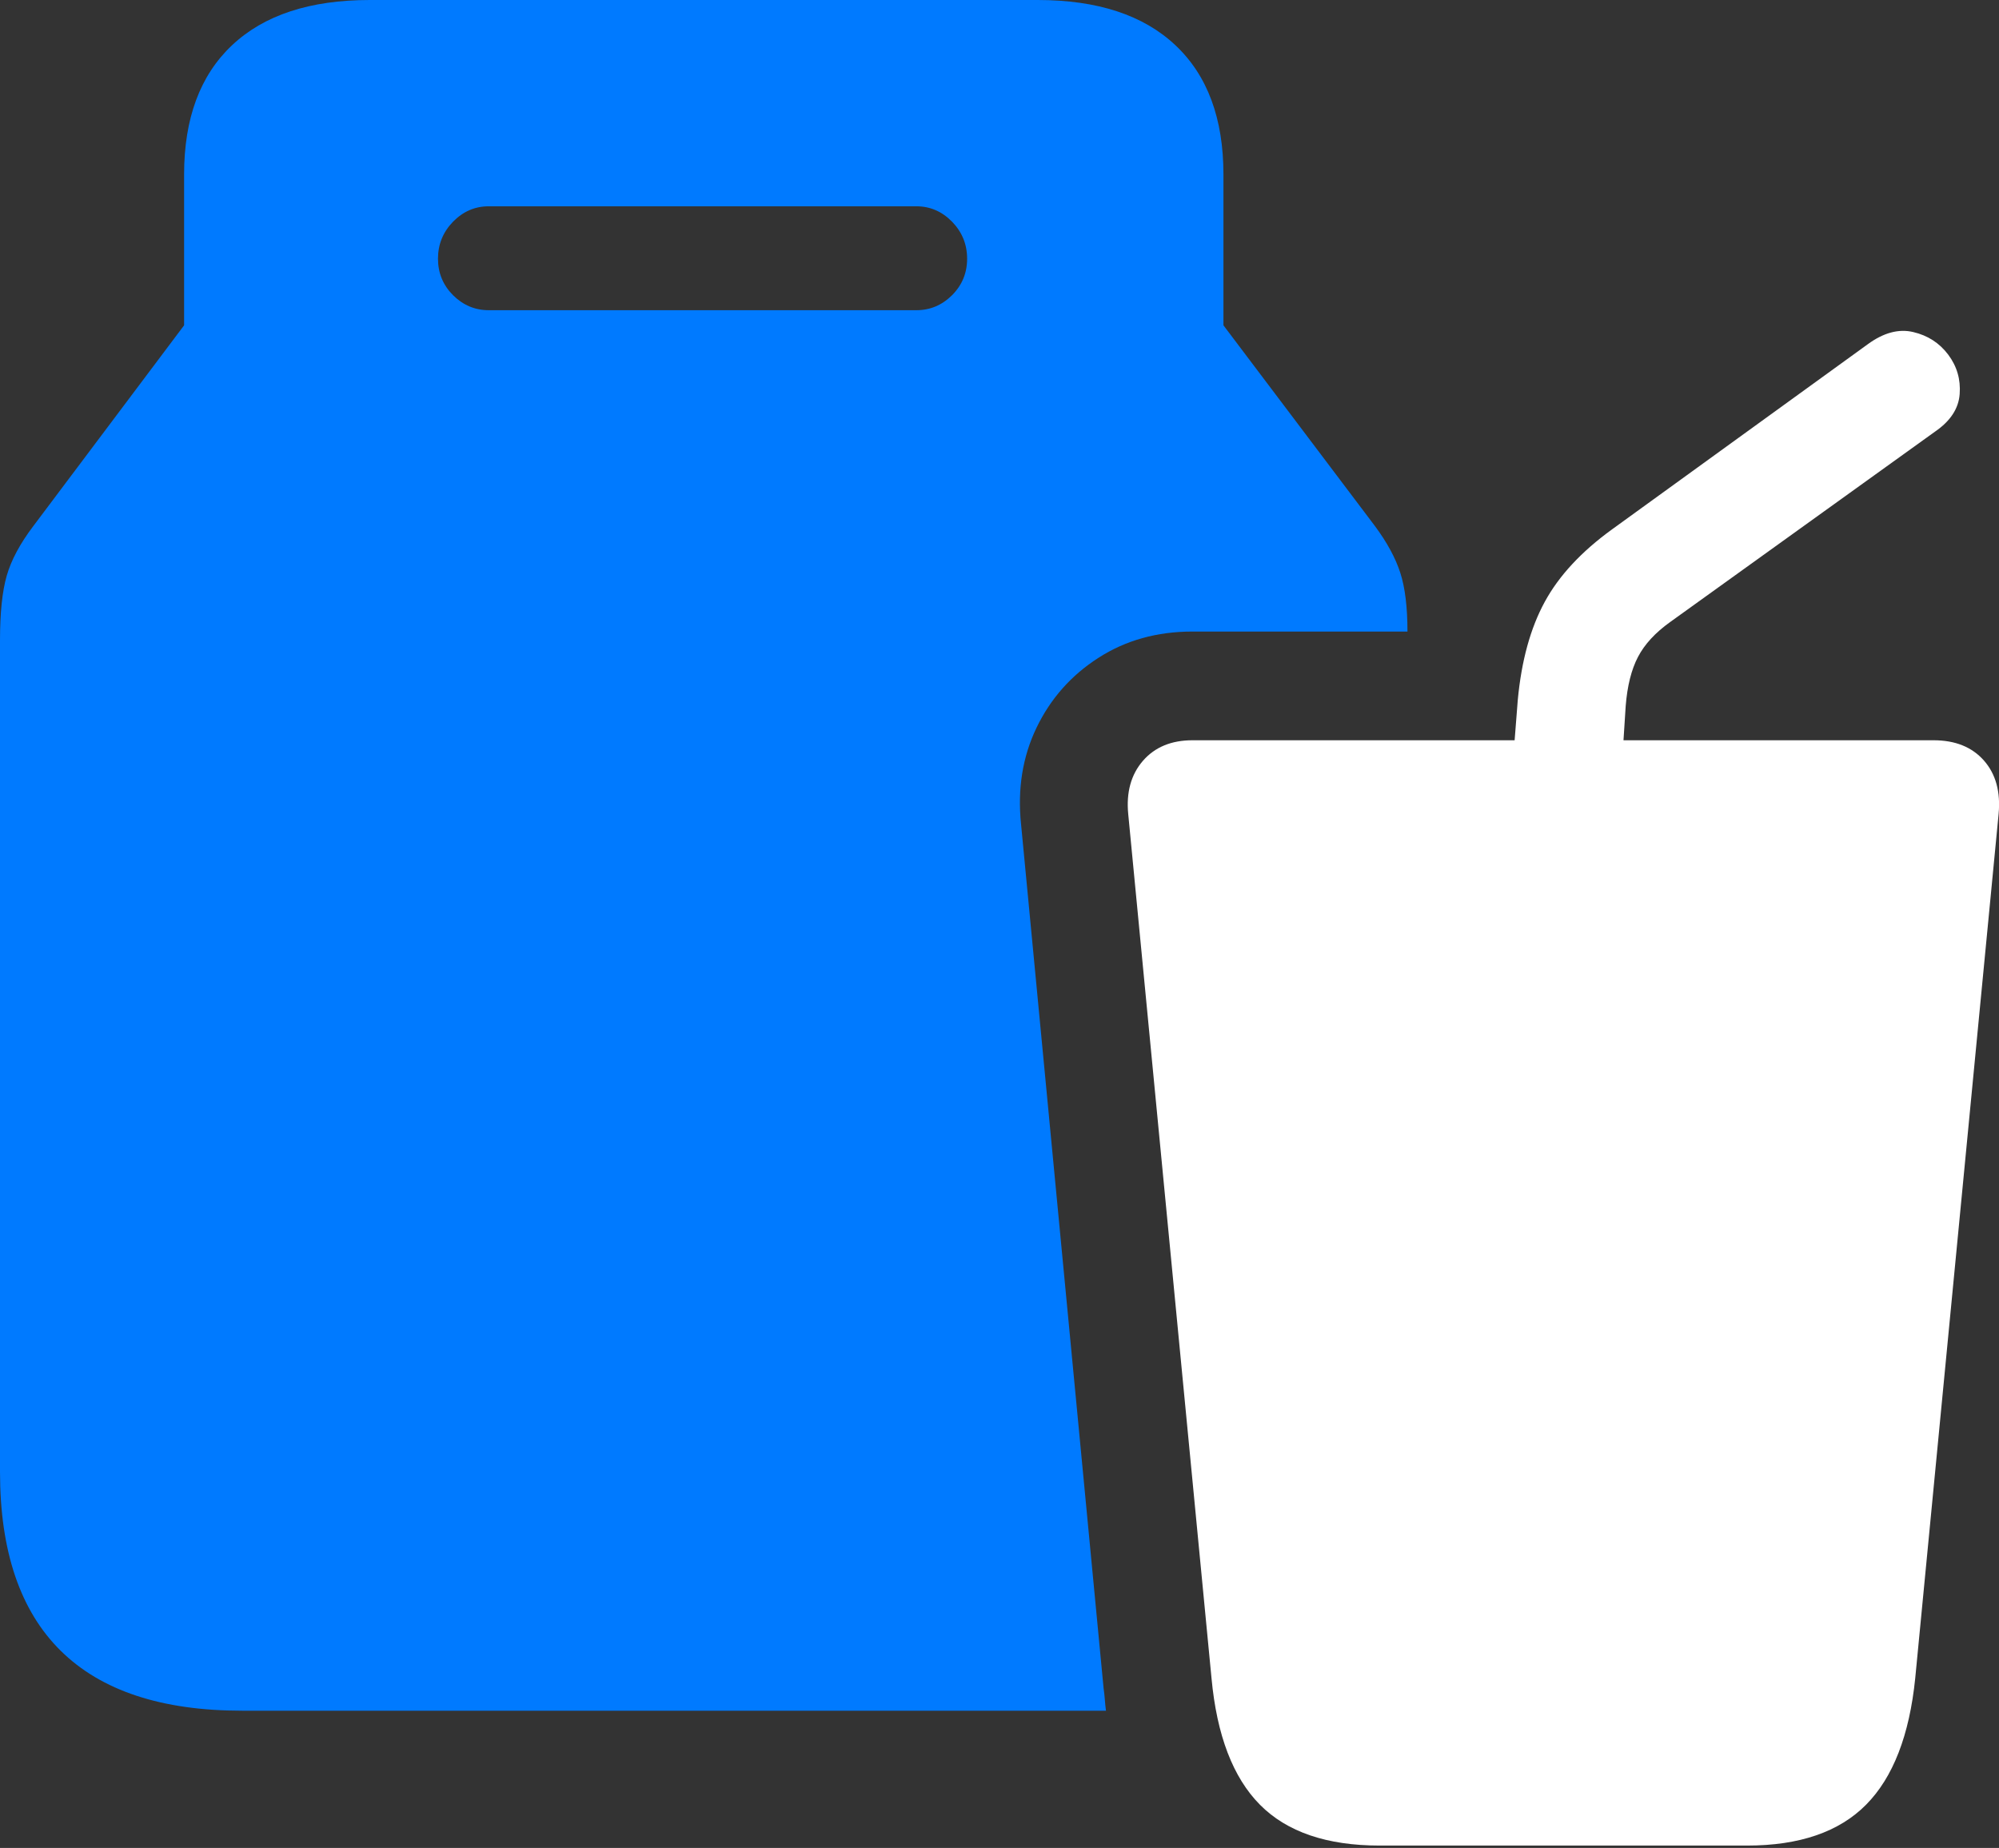 <?xml version="1.0" encoding="UTF-8"?>
<!--Generator: Apple Native CoreSVG 175.5-->
<!DOCTYPE svg
PUBLIC "-//W3C//DTD SVG 1.1//EN"
       "http://www.w3.org/Graphics/SVG/1.1/DTD/svg11.dtd">
<svg version="1.1" xmlns="http://www.w3.org/2000/svg" xmlns:xlink="http://www.w3.org/1999/xlink" width="24.605" height="22.744">
 <rect width="100%" height="100%" fill="#333333" stroke="none"/>
 <g>
  <rect height="22.744" opacity="0" width="24.605" x="0" y="0"/>
  <path d="M2.979 21.055L13.613 21.055Q13.604 20.986 13.599 20.918Q13.594 20.85 13.584 20.781L12.568 10.146Q12.5 9.492 12.759 8.955Q13.018 8.418 13.521 8.096Q14.023 7.773 14.678 7.773L17.324 7.773Q17.324 7.324 17.236 7.051Q17.148 6.777 16.924 6.475L15.059 4.004L15.059 2.148Q15.059 1.113 14.468 0.557Q13.877 0 12.773 0L4.551 0Q3.447 0 2.856 0.557Q2.266 1.113 2.266 2.148L2.266 4.004L0.41 6.475Q0.166 6.797 0.083 7.085Q0 7.373 0 7.881L0 18.115Q0 19.58 0.747 20.317Q1.494 21.055 2.979 21.055ZM6.016 3.818Q5.762 3.818 5.576 3.633Q5.391 3.447 5.391 3.184Q5.391 2.92 5.576 2.729Q5.762 2.539 6.016 2.539L11.279 2.539Q11.533 2.539 11.719 2.729Q11.904 2.92 11.904 3.184Q11.904 3.447 11.719 3.633Q11.533 3.818 11.279 3.818Z" fill="#007aff"/>
  <path d="M16.982 22.715L21.504 22.715Q22.471 22.715 22.969 22.212Q23.467 21.709 23.574 20.654L24.6 10.02Q24.639 9.609 24.419 9.36Q24.199 9.111 23.799 9.111L14.678 9.111Q14.287 9.111 14.067 9.365Q13.848 9.619 13.887 10.02L14.912 20.654Q15.01 21.709 15.508 22.212Q16.006 22.715 16.982 22.715ZM18.604 9.609L19.951 9.609L20.01 8.691Q20.039 8.32 20.161 8.086Q20.283 7.852 20.557 7.656L23.818 5.312Q24.102 5.117 24.121 4.849Q24.141 4.58 23.98 4.365Q23.818 4.15 23.55 4.087Q23.281 4.023 22.988 4.238L19.844 6.514Q19.277 6.924 19.014 7.407Q18.75 7.891 18.682 8.613Z" fill="#ffffff"/>
 </g>
</svg>
